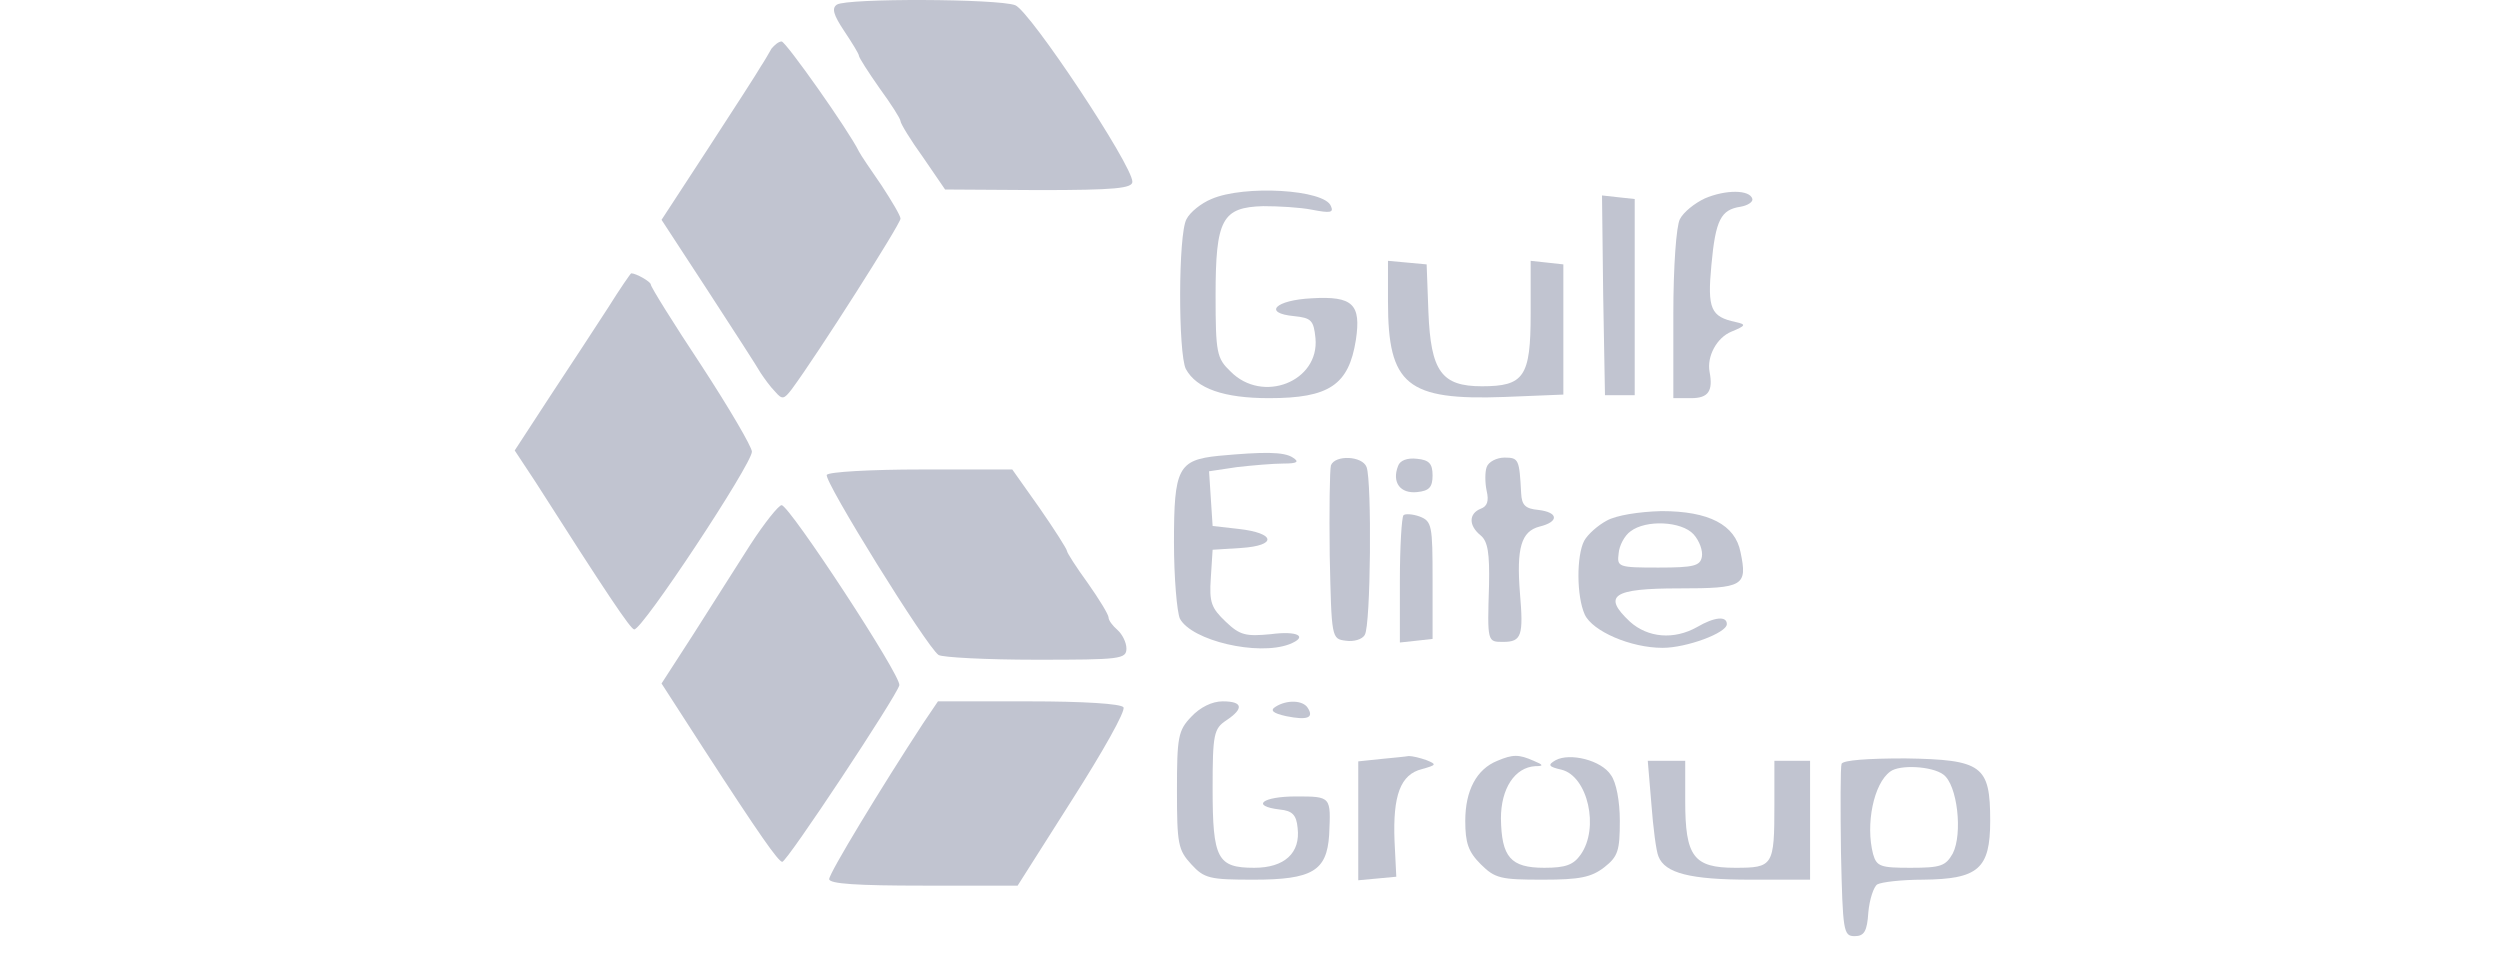 <svg width="102" height="40" viewBox="0 0 102 40" fill="none" xmlns="http://www.w3.org/2000/svg">
<path d="M34.146 0.188C33.928 0.334 34.001 0.601 34.437 1.256C34.777 1.765 35.044 2.202 35.044 2.274C35.044 2.347 35.431 2.953 35.892 3.608C36.353 4.239 36.741 4.845 36.741 4.942C36.741 5.039 37.154 5.718 37.663 6.422L38.56 7.732L42.393 7.756C45.497 7.756 46.201 7.683 46.201 7.416C46.201 6.737 42.029 0.455 41.422 0.213C40.719 -0.054 34.558 -0.078 34.146 0.188Z" fill="#C1C4D0"/>
<path d="M31.478 1.983C31.381 2.153 31.187 2.493 31.041 2.711C30.92 2.929 29.95 4.433 28.907 6.034L26.991 8.969L28.907 11.903C29.95 13.504 30.92 15.008 31.041 15.226C31.187 15.444 31.43 15.784 31.624 15.978C31.915 16.318 31.987 16.293 32.303 15.881C33.346 14.474 36.741 9.138 36.741 8.92C36.741 8.799 36.377 8.192 35.965 7.562C35.529 6.931 35.116 6.325 35.044 6.179C34.631 5.33 32.06 1.692 31.89 1.692C31.769 1.692 31.599 1.838 31.478 1.983Z" fill="#C1C4D0"/>
<path d="M49.426 8.12C49.014 8.289 48.553 8.653 48.408 8.944C48.068 9.551 48.068 14.426 48.383 15.056C48.82 15.857 49.936 16.245 51.779 16.245C54.229 16.245 55.029 15.711 55.32 13.868C55.538 12.413 55.199 12.073 53.525 12.17C52.022 12.243 51.512 12.777 52.798 12.898C53.501 12.97 53.598 13.068 53.671 13.795C53.841 15.566 51.512 16.487 50.203 15.153C49.645 14.62 49.596 14.402 49.596 12.049C49.596 8.944 49.863 8.459 51.536 8.411C52.143 8.411 53.04 8.459 53.525 8.556C54.277 8.702 54.423 8.677 54.302 8.411C54.059 7.731 50.76 7.537 49.426 8.12Z" fill="#C1C4D0"/>
<path d="M69.558 8.095C69.145 8.289 68.684 8.653 68.539 8.944C68.394 9.211 68.272 10.86 68.272 12.825V16.245H69C69.703 16.245 69.897 15.954 69.752 15.178C69.63 14.547 70.043 13.771 70.649 13.528C71.231 13.286 71.255 13.237 70.819 13.14C69.8 12.922 69.655 12.607 69.825 10.812C69.994 8.968 70.213 8.556 71.013 8.435C71.304 8.386 71.522 8.241 71.498 8.12C71.401 7.732 70.407 7.732 69.558 8.095Z" fill="#C1C4D0"/>
<path d="M65.41 12.049L65.483 16.123H66.089H66.696V12.121V8.12L66.017 8.047L65.362 7.974L65.41 12.049Z" fill="#C1C4D0"/>
<path d="M56.63 12.316C56.63 15.711 57.406 16.342 61.384 16.196L63.785 16.099V13.431V10.787L63.13 10.715L62.451 10.642V12.801C62.451 15.372 62.184 15.76 60.462 15.76C58.813 15.76 58.376 15.153 58.279 12.728L58.207 10.787L57.43 10.715L56.63 10.642V12.316Z" fill="#C1C4D0"/>
<path d="M24.808 12.558C24.323 13.31 23.256 14.935 22.455 16.148L21 18.379L21.849 19.665C24.711 24.152 25.73 25.68 25.875 25.68C26.191 25.728 30.678 18.937 30.678 18.428C30.678 18.234 29.756 16.657 28.616 14.911C27.476 13.189 26.554 11.709 26.554 11.612C26.554 11.491 25.948 11.151 25.754 11.151C25.73 11.151 25.293 11.782 24.808 12.558Z" fill="#C1C4D0"/>
<path d="M49.718 18.598C48.068 18.767 47.898 19.107 47.898 22.115C47.898 23.57 48.02 24.977 48.141 25.243C48.626 26.141 51.318 26.771 52.604 26.286C53.404 25.971 52.943 25.729 51.852 25.874C50.833 25.971 50.591 25.923 50.009 25.365C49.426 24.807 49.33 24.589 49.402 23.57L49.475 22.43L50.639 22.357C52.119 22.26 52.046 21.751 50.542 21.581L49.475 21.46L49.402 20.344L49.33 19.228L50.469 19.058C51.1 18.986 51.949 18.913 52.361 18.913C52.943 18.913 53.016 18.84 52.749 18.67C52.386 18.428 51.561 18.428 49.718 18.598Z" fill="#C1C4D0"/>
<path d="M54.302 18.986C54.253 19.155 54.229 20.829 54.253 22.672C54.326 26.044 54.326 26.068 54.908 26.141C55.223 26.189 55.587 26.092 55.684 25.898C55.927 25.534 55.975 19.64 55.757 19.058C55.587 18.598 54.471 18.549 54.302 18.986Z" fill="#C1C4D0"/>
<path d="M57.042 19.01C56.776 19.689 57.139 20.15 57.819 20.077C58.304 20.029 58.449 19.883 58.449 19.398C58.449 18.913 58.304 18.767 57.819 18.719C57.406 18.67 57.115 18.792 57.042 19.01Z" fill="#C1C4D0"/>
<path d="M60.656 19.058C60.584 19.252 60.584 19.689 60.656 20.029C60.753 20.441 60.681 20.659 60.414 20.756C59.929 20.95 59.904 21.435 60.414 21.848C60.705 22.09 60.778 22.575 60.753 23.861C60.681 26.213 60.681 26.189 61.335 26.189C62.087 26.189 62.16 25.922 62.014 24.2C61.869 22.357 62.063 21.678 62.815 21.484C63.615 21.29 63.591 20.902 62.766 20.805C62.233 20.756 62.087 20.611 62.063 20.125C61.99 18.743 61.966 18.67 61.384 18.67C61.069 18.67 60.729 18.84 60.656 19.058Z" fill="#C1C4D0"/>
<path d="M33.734 19.374C33.588 19.592 37.833 26.432 38.294 26.723C38.439 26.82 40.234 26.917 42.271 26.917C45.715 26.917 45.958 26.893 45.958 26.456C45.958 26.214 45.788 25.874 45.594 25.704C45.4 25.535 45.23 25.316 45.23 25.195C45.23 25.074 44.842 24.443 44.381 23.788C43.921 23.157 43.532 22.551 43.532 22.478C43.532 22.406 43.023 21.605 42.417 20.732L41.301 19.155H37.59C35.529 19.155 33.806 19.253 33.734 19.374Z" fill="#C1C4D0"/>
<path d="M30.605 22.236C30.023 23.157 28.98 24.783 28.276 25.898L26.991 27.887L28.713 30.555C30.993 34.072 31.745 35.139 31.915 35.164C32.109 35.164 36.572 28.421 36.693 27.96C36.79 27.596 32.206 20.611 31.89 20.611C31.769 20.611 31.187 21.338 30.605 22.236Z" fill="#C1C4D0"/>
<path d="M57.261 21.023C57.188 21.12 57.115 22.309 57.115 23.691V26.214L57.794 26.141L58.449 26.068V23.667C58.449 21.436 58.425 21.266 57.916 21.072C57.649 20.975 57.333 20.95 57.261 21.023Z" fill="#C1C4D0"/>
<path d="M65.556 21.241C65.192 21.435 64.78 21.799 64.634 22.066C64.319 22.672 64.319 24.322 64.658 25.074C64.974 25.753 66.526 26.432 67.836 26.432C68.806 26.432 70.455 25.826 70.455 25.462C70.455 25.122 69.946 25.171 69.242 25.583C68.296 26.117 67.229 26.02 66.502 25.365C65.362 24.297 65.798 24.006 68.515 24.006C71.134 24.006 71.304 23.909 71.013 22.527C70.795 21.411 69.728 20.853 67.787 20.853C66.865 20.878 65.944 21.023 65.556 21.241ZM69.097 21.799C69.339 22.066 69.485 22.478 69.436 22.721C69.364 23.085 69.121 23.157 67.666 23.157C66.017 23.157 65.968 23.133 66.041 22.575C66.065 22.26 66.283 21.848 66.526 21.678C67.156 21.193 68.612 21.266 69.097 21.799Z" fill="#C1C4D0"/>
<path d="M37.663 29.512C35.965 32.108 33.831 35.624 33.831 35.867C33.831 36.061 34.971 36.134 37.687 36.134H41.519L43.751 32.617C44.988 30.677 45.934 29.003 45.837 28.857C45.74 28.712 44.212 28.615 41.98 28.615H38.269L37.663 29.512Z" fill="#C1C4D0"/>
<path d="M48.602 29.245C48.068 29.803 48.02 30.07 48.02 32.253C48.02 34.436 48.068 34.678 48.602 35.261C49.135 35.843 49.353 35.891 51.148 35.891C53.55 35.891 54.132 35.527 54.229 34.072C54.301 32.495 54.326 32.495 52.87 32.495C51.512 32.495 51.003 32.883 52.216 33.029C52.725 33.078 52.895 33.247 52.943 33.781C53.065 34.8 52.41 35.406 51.173 35.406C49.669 35.406 49.475 35.042 49.475 32.18C49.475 29.949 49.523 29.73 50.033 29.391C50.76 28.906 50.712 28.615 49.887 28.615C49.451 28.615 48.965 28.857 48.602 29.245Z" fill="#C1C4D0"/>
<path d="M52.046 28.833C51.803 28.979 51.925 29.1 52.483 29.221C53.331 29.391 53.623 29.294 53.356 28.881C53.162 28.566 52.507 28.542 52.046 28.833Z" fill="#C1C4D0"/>
<path d="M56.339 30.967L55.417 31.064V33.49V35.915L56.193 35.843L56.969 35.77L56.897 34.315C56.824 32.447 57.139 31.598 58.013 31.38C58.619 31.21 58.619 31.186 58.206 31.016C57.94 30.919 57.624 30.846 57.479 30.846C57.358 30.87 56.824 30.919 56.339 30.967Z" fill="#C1C4D0"/>
<path d="M61.093 31.04C60.244 31.38 59.783 32.253 59.783 33.49C59.783 34.387 59.904 34.751 60.414 35.261C60.996 35.843 61.238 35.891 62.936 35.891C64.464 35.891 64.925 35.794 65.459 35.382C66.016 34.945 66.089 34.703 66.089 33.49C66.089 32.69 65.944 31.913 65.725 31.622C65.337 31.016 64.052 30.701 63.47 31.016C63.13 31.21 63.179 31.283 63.712 31.404C64.779 31.671 65.265 33.781 64.489 34.872C64.197 35.285 63.882 35.406 63.009 35.406C61.626 35.406 61.263 34.969 61.238 33.393C61.238 32.18 61.796 31.307 62.645 31.259C62.985 31.259 62.985 31.21 62.572 31.04C61.966 30.773 61.724 30.773 61.093 31.04Z" fill="#C1C4D0"/>
<path d="M75.136 31.162C75.088 31.307 75.088 32.956 75.112 34.8C75.185 38.001 75.209 38.195 75.67 38.195C76.058 38.195 76.179 38.001 76.228 37.225C76.276 36.691 76.446 36.182 76.591 36.085C76.761 35.988 77.586 35.891 78.459 35.891C80.715 35.867 81.2 35.455 81.2 33.49C81.2 31.234 80.885 30.992 77.731 30.943C76.179 30.943 75.209 31.016 75.136 31.162ZM79.284 31.598C79.866 32.01 80.084 34.023 79.672 34.824C79.381 35.333 79.187 35.406 77.95 35.406C76.737 35.406 76.567 35.358 76.422 34.848C76.106 33.635 76.446 31.962 77.125 31.477C77.513 31.186 78.823 31.259 79.284 31.598Z" fill="#C1C4D0"/>
<path d="M67.375 32.786C67.448 33.757 67.569 34.727 67.666 34.945C67.933 35.624 68.951 35.891 71.425 35.891H73.851V33.466V31.04H73.123H72.395V32.835C72.395 35.333 72.347 35.406 70.795 35.406C69.097 35.406 68.757 34.945 68.757 32.69V31.04H68.005H67.229L67.375 32.786Z" fill="#C1C4D0"/>
</svg>
